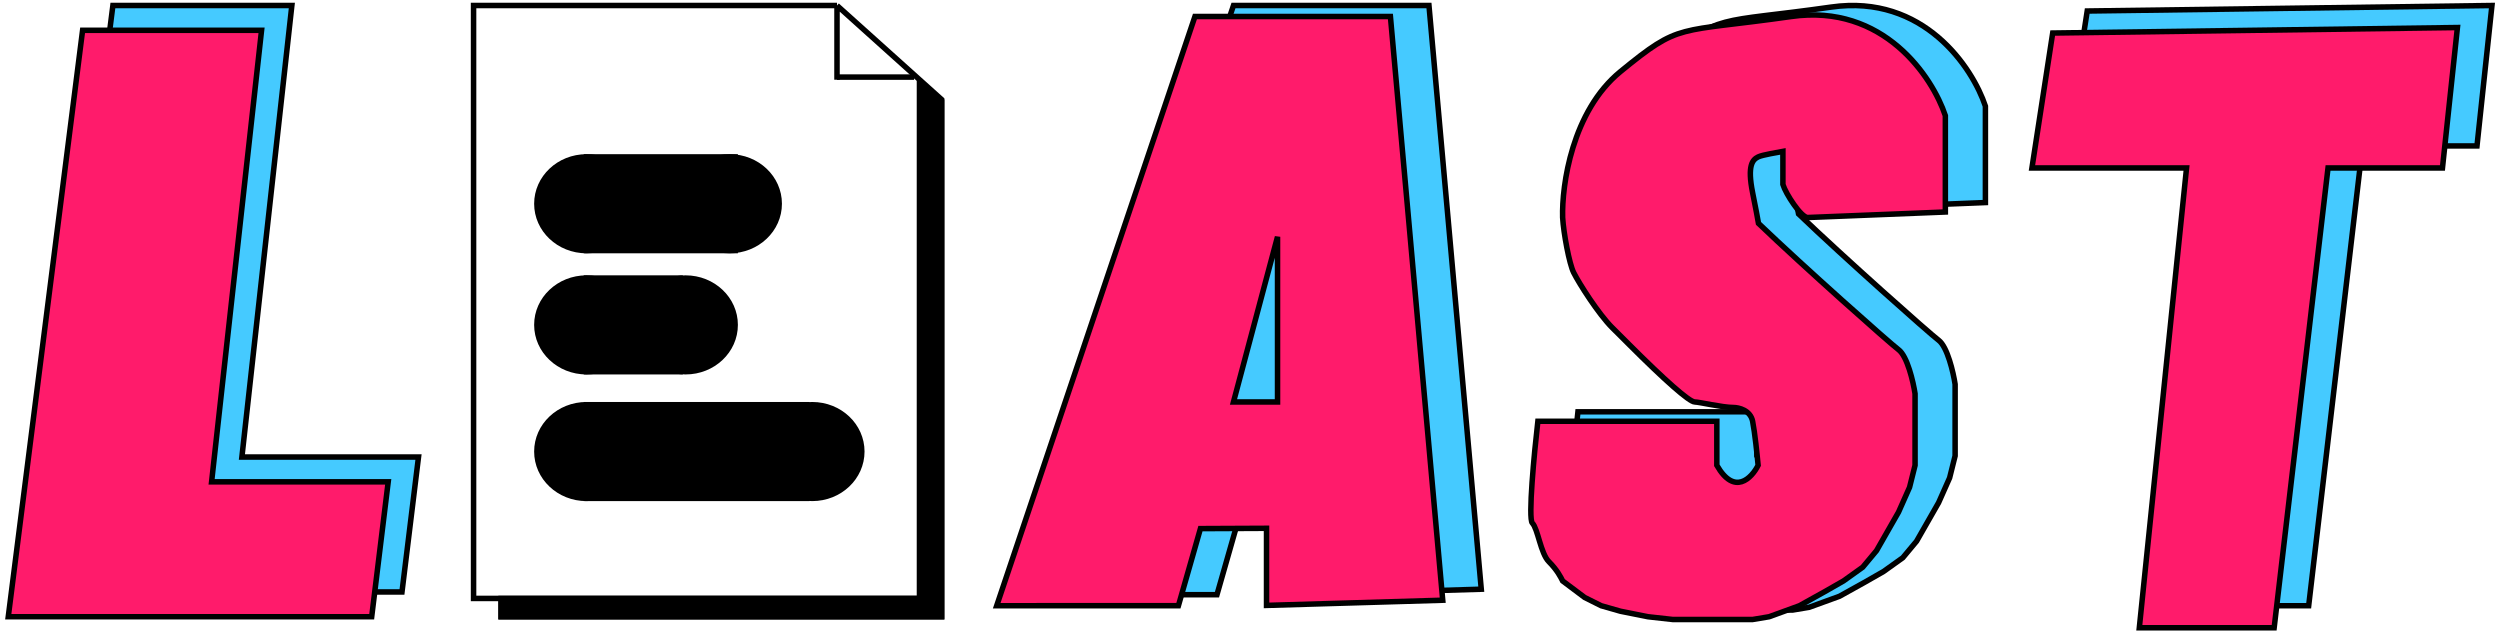 <svg xmlns="http://www.w3.org/2000/svg" width="454" height="115" fill="none" viewBox="0 0 454 115"><path fill="#45CAFF" stroke="#000" d="M7 107.5L20.5 1H53L43.927 83H76L73 107.5H7Z"/><path fill="#FF1B6B" stroke="#000" d="M1.5 112L15 5.5H47.5L38.427 87.5H70.5L67.5 112H1.5Z"/><path fill="#000" stroke="#000" d="M171 18.312L167 15V108.688H91V112H171V18.312Z"/><path stroke="#000" d="M152 1H86V108.679H167M152 1L167 14.482M152 1V14.482M167 108.679H91V112H171V18.077L167 14.482M167 108.679V14.482"/><path stroke="#000" d="M152 14H166"/><rect width="28" height="18" x="106" y="28" fill="#000"/><ellipse cx="106.5" cy="37" fill="#000" rx="9.5" ry="9"/><ellipse cx="132.5" cy="37" fill="#000" rx="9.5" ry="9"/><rect width="18" height="18" x="106" y="50" fill="#000"/><ellipse cx="106.5" cy="59" fill="#000" rx="9.5" ry="9"/><ellipse cx="124.5" cy="59" fill="#000" rx="9.5" ry="9"/><rect width="41" height="18" x="106" y="73" fill="#000"/><ellipse cx="106.5" cy="82" fill="#000" rx="9.5" ry="9"/><ellipse cx="147.5" cy="82" fill="#000" rx="9.5" ry="9"/><path fill="#45CAFF" stroke="#000" d="M259.5 1H224L188 108L221 107.995L225 93.996L237 93.941V107.941L269 107L259.5 1Z"/><path fill="#FF1B6B" stroke="#000" d="M252.5 3H217L181 110L214 109.995L218 95.996L230 95.941V109.941L262 109L252.5 3Z"/><path fill="#45CAFF" stroke="#000" d="M224 73L232 43V73H224Z"/><path fill="#45CAFF" stroke="#000" d="M360.55 36.784L335.55 37.784C334.35 37.784 331.55 33.451 331.05 31.784V25.784C330.217 25.951 327.35 26.384 326.55 26.784C325.55 27.284 324.55 28.284 325.55 33.284C326.086 35.963 326.502 38.118 326.619 38.849C334.804 46.695 350.455 60.587 352.05 61.784C353.65 62.984 354.717 67.617 355.05 69.784V82.784L354.05 86.784L352.05 91.284L350.05 94.784L348.05 98.284L345.55 101.284L342.05 103.784L338.55 105.784L334.05 108.284L328.55 110.284L325.55 110.784H320.05H314.55H311.05L306.55 110.284L301.55 109.284L298.05 108.284L295.05 106.784L291.05 103.784C290.717 103.117 290.05 101.784 288.55 100.284C287.05 98.784 286.55 94.284 285.55 93.284C284.75 92.484 285.884 80.617 286.55 74.784H319.05V82.784C322.25 88.384 325.384 85.117 326.55 82.784C326.384 80.951 325.95 76.784 325.55 74.784C325.15 72.784 323.05 72.284 322.05 72.284C320.05 72.284 315.85 71.284 315.05 71.284C314.05 71.284 309.55 67.275 303.05 60.775C296.55 54.275 302.55 60.284 300.05 57.784C297.55 55.284 294.05 49.784 293.05 47.784C292.25 46.184 291.217 40.617 291.05 37.784C290.884 31.951 292.75 18.484 301.55 11.284C312.55 2.284 311.55 4.284 332.55 1.284C349.35 -1.116 358.217 12.284 360.55 19.284V36.784Z"/><path fill="#FF1B6B" stroke="#000" d="M353.275 38.5L328.275 39.5C327.075 39.5 324.275 35.167 323.775 33.5V27.5C322.942 27.667 320.075 28.1 319.275 28.5C318.275 29 317.275 30 318.275 35C318.811 37.679 319.227 39.834 319.343 40.565C327.529 48.411 343.18 62.303 344.775 63.5C346.375 64.7 347.442 69.333 347.775 71.5V84.5L346.775 88.5L344.775 93L342.775 96.5L340.775 100L338.275 103L334.775 105.5L331.275 107.5L326.775 110L321.275 112L318.275 112.5H312.775H307.275H303.775L299.275 112L294.275 111L290.775 110L287.775 108.5L283.775 105.5C283.442 104.833 282.775 103.5 281.275 102C279.775 100.5 279.275 96 278.275 95C277.475 94.2 278.608 82.333 279.275 76.5H311.775V84.5C314.975 90.1 318.108 86.833 319.275 84.5C319.108 82.667 318.675 78.5 318.275 76.5C317.875 74.5 315.775 74 314.775 74C312.775 74 308.575 73 307.775 73C306.775 73 302.275 68.991 295.775 62.491C289.275 55.991 295.275 62 292.775 59.5C290.275 57 286.775 51.5 285.775 49.5C284.975 47.9 283.942 42.333 283.775 39.5C283.608 33.667 285.475 20.2 294.275 13C305.275 4 304.275 6 325.275 3C342.075 0.6 350.942 14 353.275 21V38.5Z"/><path fill="#45CAFF" stroke="#000" d="M452.538 1L379.038 2L375.269 26.5H403.346L394.769 110H419.256L429.038 26.5H449.821L452.538 1Z"/><path fill="#FF1B6B" stroke="#000" d="M446.269 5L372.769 6L369 30.5H397.077L388.5 114H412.987L422.769 30.5H443.552L446.269 5Z"/></svg>